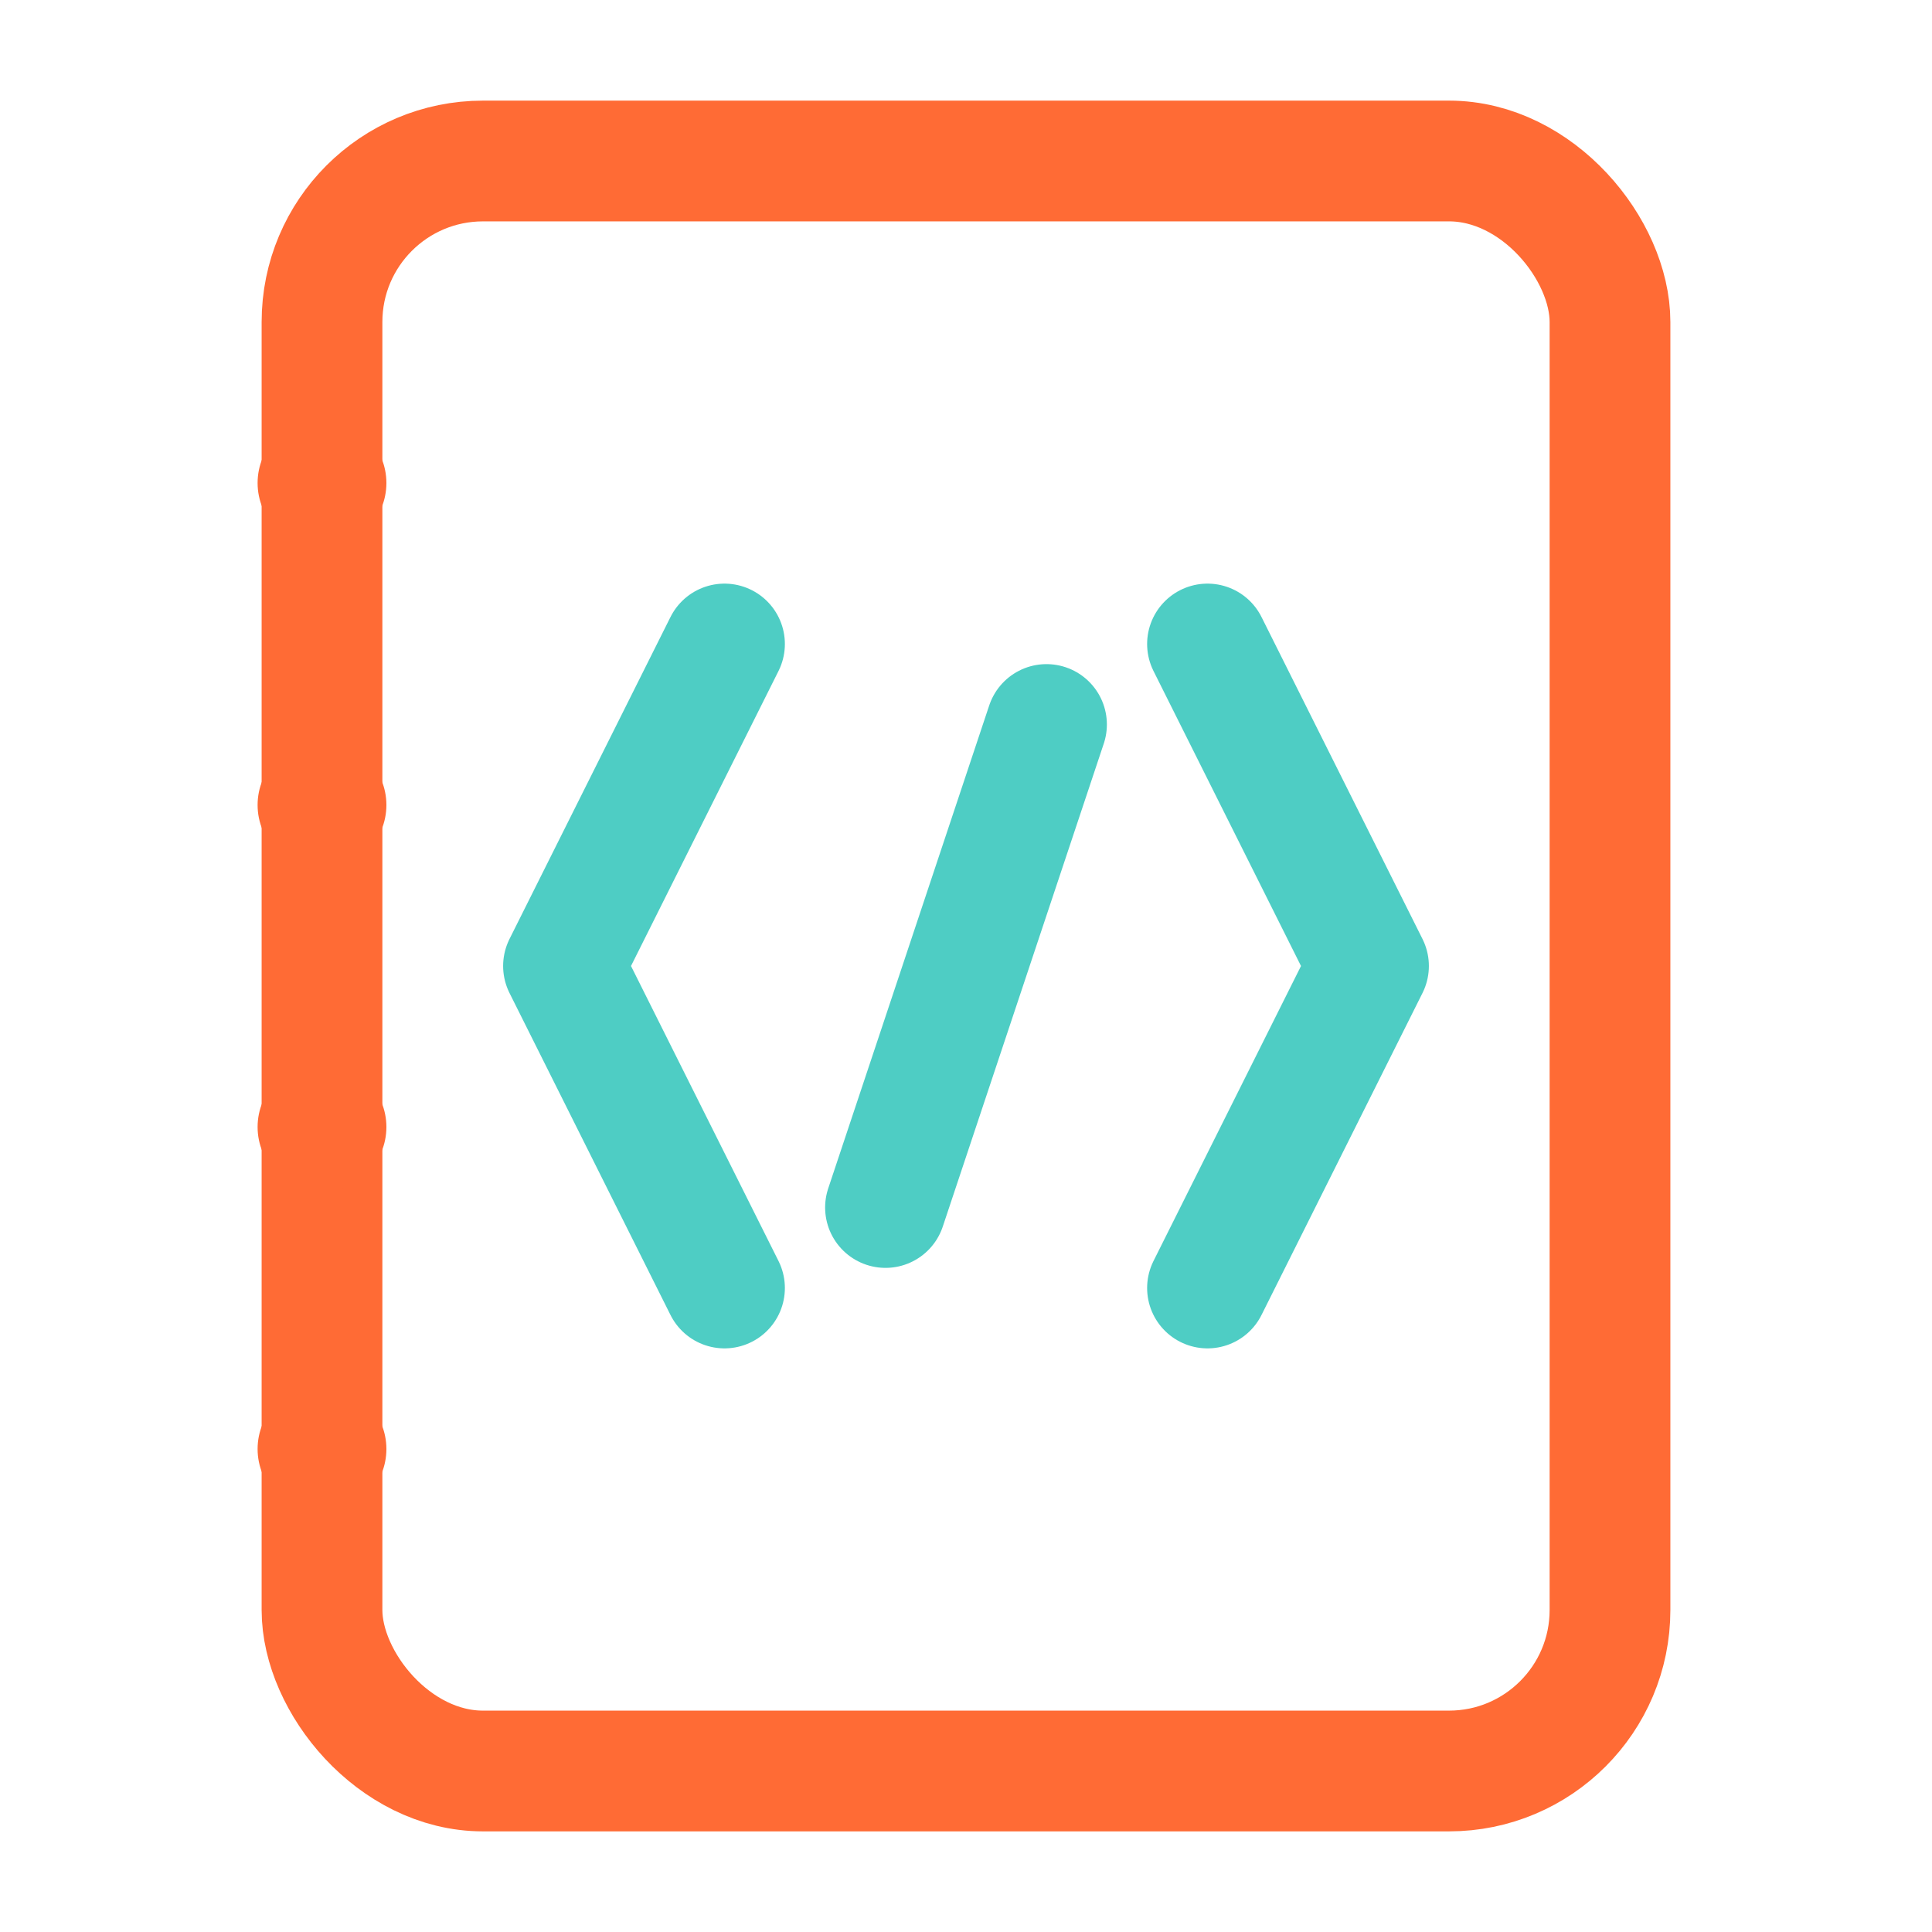 <svg width="24" height="24" viewBox="0 0 24 24" fill="none" xmlns="http://www.w3.org/2000/svg">
  <!-- Notebook outline -->
  <rect x="4" y="2" width="16" height="20" rx="2" stroke="#FF6B35" stroke-width="1.5" fill="none"/>

  <!-- Spiral binding dots -->
  <circle cx="4" cy="6" r="0.8" fill="#FF6B35"/>
  <circle cx="4" cy="10" r="0.8" fill="#FF6B35"/>
  <circle cx="4" cy="14" r="0.8" fill="#FF6B35"/>
  <circle cx="4" cy="18" r="0.8" fill="#FF6B35"/>

  <!-- Code brackets -->
  <path d="M9 8L7 12L9 16" stroke="#4ECDC4" stroke-width="1.5" stroke-linecap="round" stroke-linejoin="round"/>
  <path d="M15 8L17 12L15 16" stroke="#4ECDC4" stroke-width="1.5" stroke-linecap="round" stroke-linejoin="round"/>

  <!-- Code slash in the middle -->
  <line x1="13" y1="9" x2="11" y2="15" stroke="#4ECDC4" stroke-width="1.5" stroke-linecap="round"/>
</svg>
